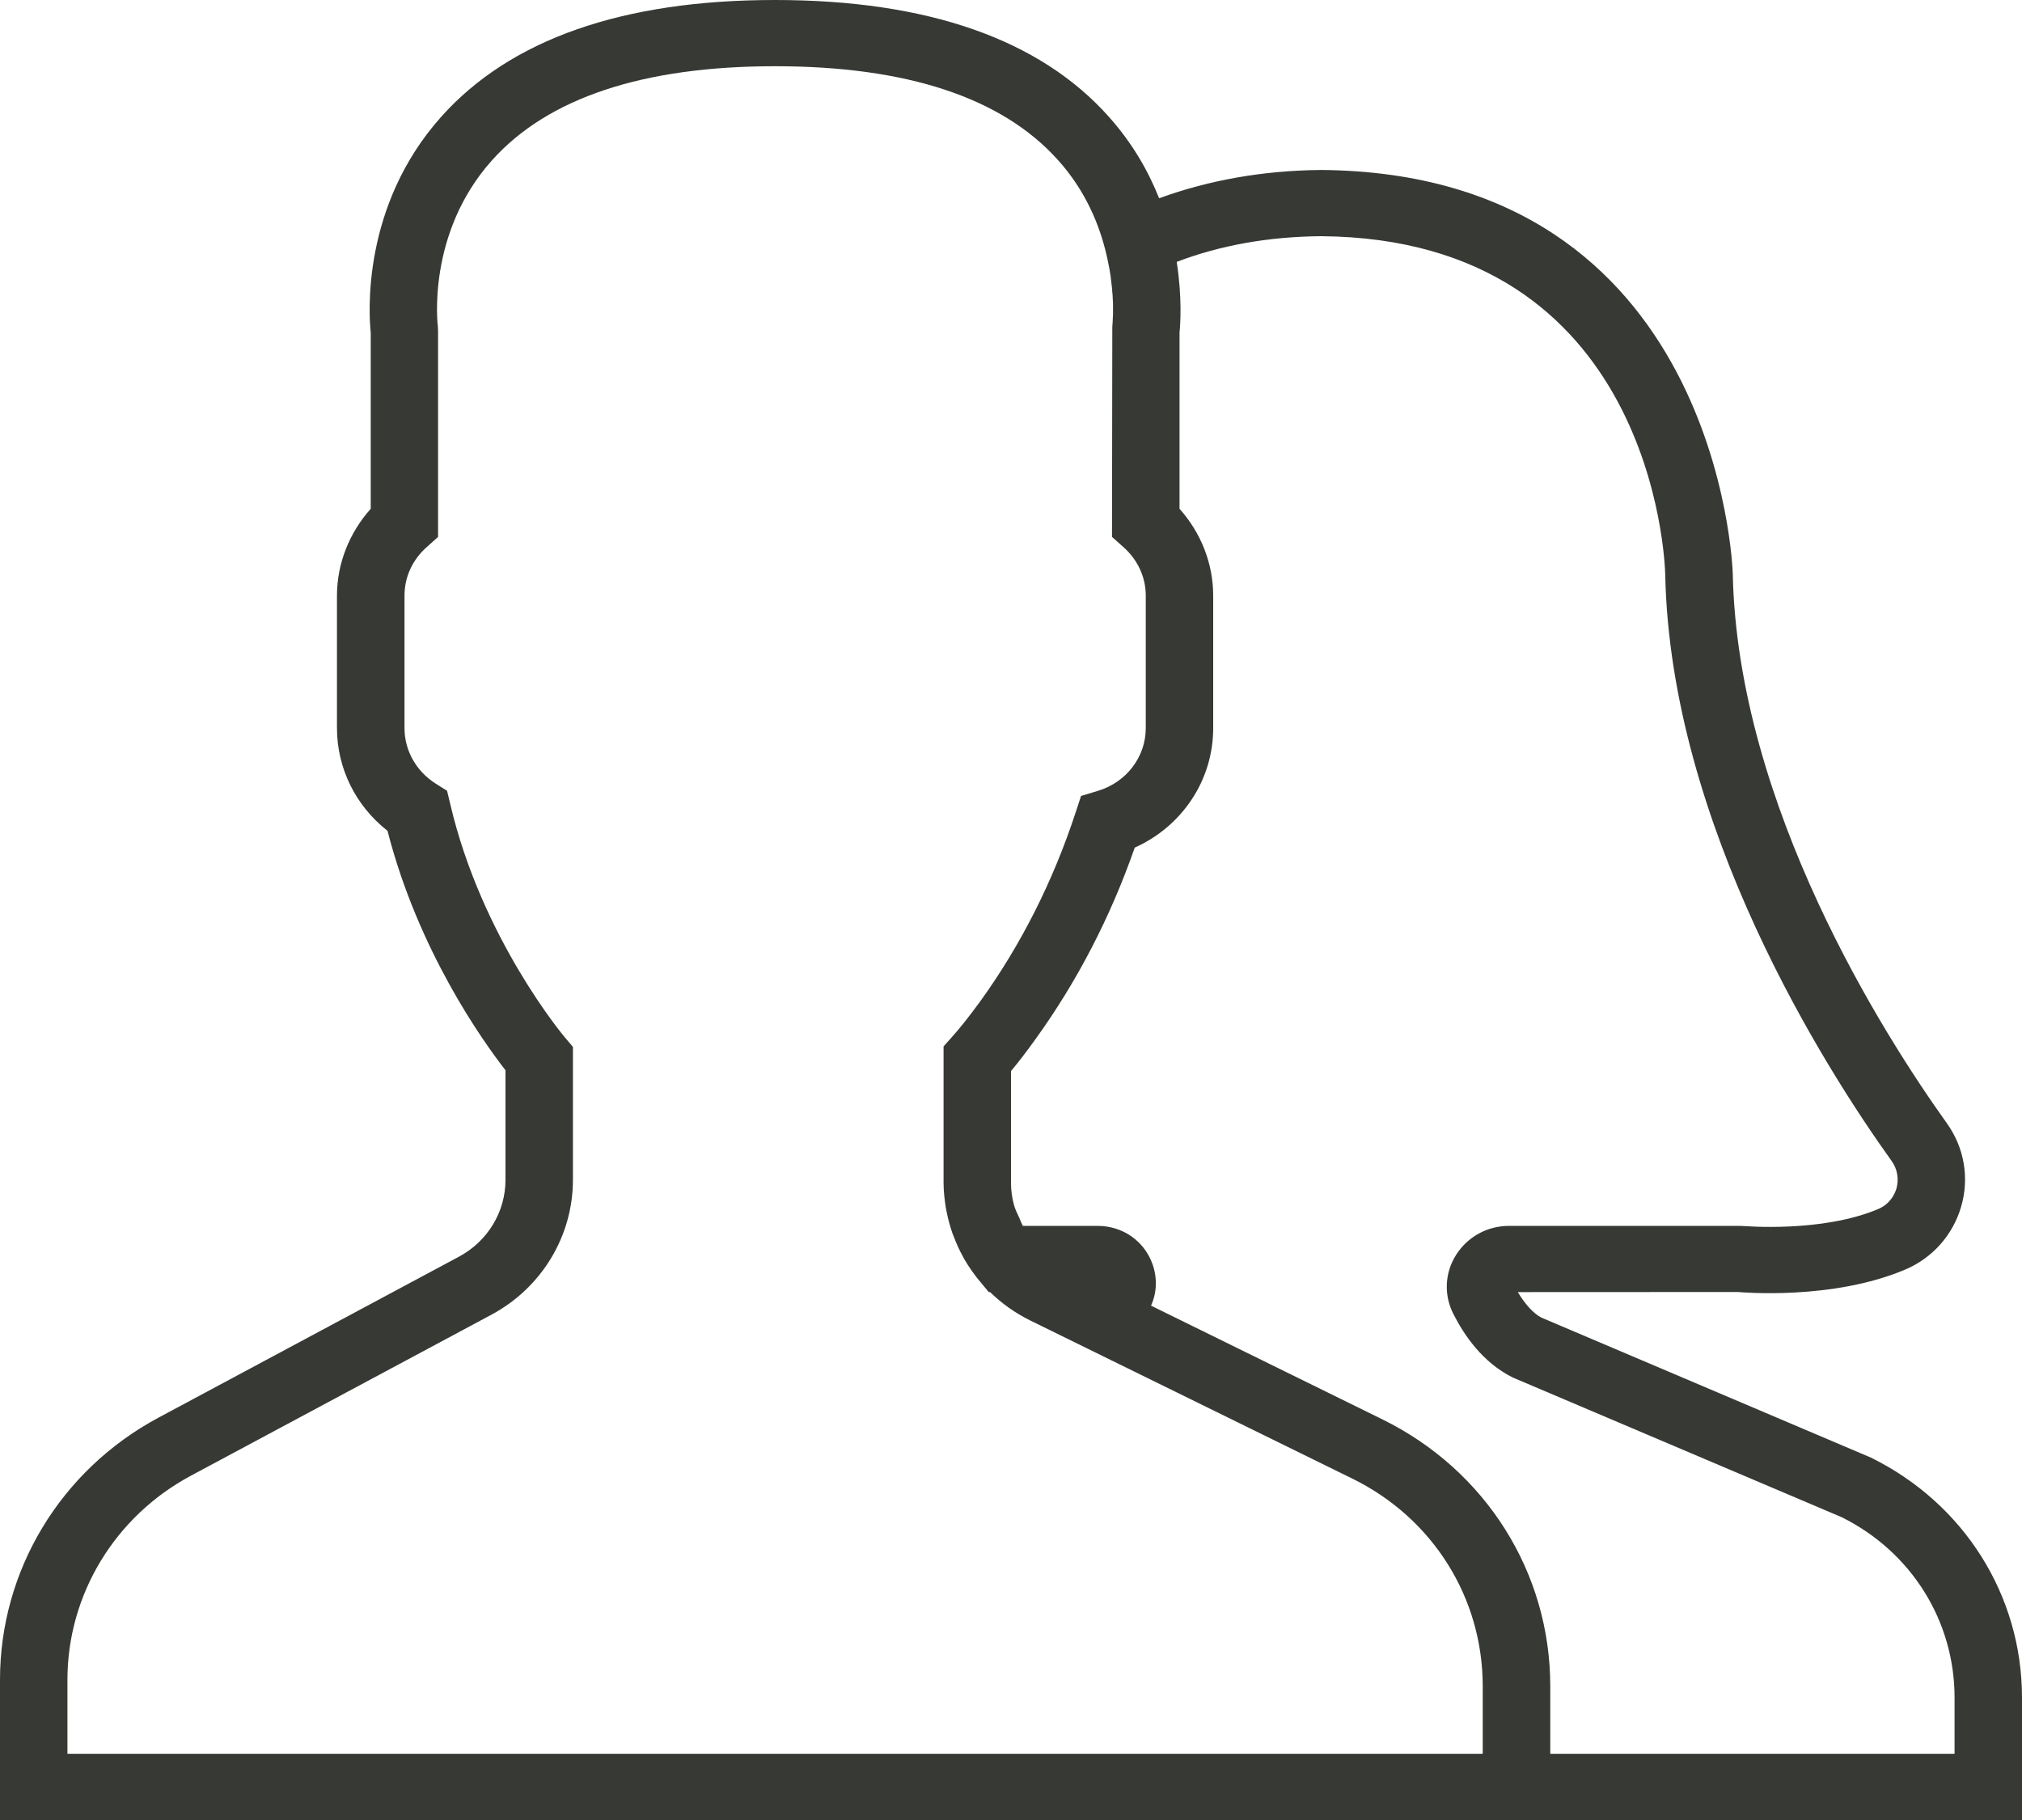 <?xml version="1.0" encoding="UTF-8"?>
<svg width="20px" height="18px" viewBox="0 0 20 18" version="1.1" xmlns="http://www.w3.org/2000/svg" xmlns:xlink="http://www.w3.org/1999/xlink">
    <!-- Generator: Sketch 59.1 (86144) - https://sketch.com -->
    <title>users</title>
    <desc>Created with Sketch.</desc>
    <g id="Page-1" stroke="none" stroke-width="1" fill="none" fill-rule="evenodd">
        <g id="01.-home" transform="translate(-145, -525)" fill="#373935">
            <path d="M163.506,539.416 L160.248,538.032 C160.171,537.994 160.086,537.901 160.013,537.779 L162.189,537.778 C162.227,537.781 163.123,537.861 163.843,537.557 C164.115,537.442 164.316,537.215 164.398,536.934 C164.481,536.65 164.429,536.349 164.256,536.108 C163.635,535.24 162.184,532.969 162.139,530.668 C162.137,530.628 162.005,526.713 158.068,526.681 C157.489,526.686 156.953,526.783 156.465,526.961 C156.359,526.694 156.203,526.418 155.968,526.155 C155.285,525.388 154.173,525 152.666,525 C151.159,525 150.049,525.388 149.364,526.155 C148.574,527.039 148.648,528.111 148.667,528.29 L148.667,530.032 C148.454,530.27 148.333,530.576 148.333,530.89 L148.333,532.199 C148.333,532.598 148.517,532.969 148.833,533.217 C149.137,534.404 149.777,535.299 150,535.585 L150,536.668 C150,536.985 149.824,537.276 149.541,537.428 L146.567,539.021 C145.6,539.539 145,540.531 145,541.613 L145,543 L165,543 L165,541.79 C165,540.779 164.427,539.87 163.506,539.416 Z M159.666,542.345 L145.667,542.345 L145.667,541.613 C145.667,540.773 146.135,539.999 146.886,539.596 L149.86,538.003 C150.358,537.736 150.667,537.225 150.667,536.668 L150.667,535.354 L150.589,535.262 C150.581,535.253 149.764,534.283 149.453,532.95 L149.422,532.821 L149.308,532.749 C149.115,532.626 149.001,532.421 149.001,532.201 L149.001,530.89 C149.001,530.708 149.079,530.535 149.224,530.408 L149.333,530.31 L149.333,528.273 L149.331,528.23 C149.33,528.222 149.215,527.314 149.865,526.587 C150.418,525.968 151.361,525.655 152.666,525.655 C153.968,525.655 154.909,525.965 155.462,526.58 C155.738,526.885 155.876,527.226 155.944,527.518 C155.949,527.541 155.955,527.563 155.959,527.587 C155.963,527.61 155.968,527.634 155.973,527.656 C155.977,527.682 155.981,527.705 155.985,527.729 C155.986,527.747 155.99,527.765 155.991,527.781 C155.996,527.822 156.001,527.86 156.002,527.897 C156.004,527.9 156.004,527.902 156.004,527.905 C156.006,527.941 156.007,527.974 156.009,528.004 C156.009,528.01 156.009,528.015 156.009,528.022 C156.009,528.049 156.009,528.075 156.009,528.097 L156.009,528.107 C156.007,528.183 156.002,528.23 156.002,528.231 L155.999,530.31 L156.11,530.409 C156.253,530.535 156.333,530.708 156.333,530.89 L156.333,532.201 C156.333,532.485 156.143,532.736 155.859,532.822 L155.693,532.872 L155.64,533.033 C155.417,533.714 155.099,534.344 154.696,534.903 C154.596,535.04 154.5,535.163 154.416,535.256 L154.333,535.349 L154.333,536.699 C154.333,536.782 154.343,536.864 154.355,536.943 C154.357,536.959 154.362,536.977 154.365,536.993 C154.378,537.059 154.396,537.124 154.417,537.186 C154.422,537.201 154.427,537.215 154.434,537.23 C154.46,537.298 154.489,537.366 154.525,537.428 C154.528,537.436 154.533,537.442 154.536,537.45 C154.585,537.533 154.64,537.613 154.704,537.687 L154.78,537.779 L154.793,537.779 C154.907,537.89 155.039,537.985 155.189,538.059 L158.373,539.622 C159.172,540.013 159.666,540.801 159.666,541.677 L159.666,542.345 Z M164.333,542.345 L160.334,542.345 L160.334,541.677 C160.334,540.552 159.696,539.54 158.672,539.037 L156.385,537.913 C156.442,537.787 156.449,537.643 156.4,537.503 C156.318,537.273 156.105,537.124 155.856,537.124 L155.117,537.124 C155.102,537.097 155.093,537.068 155.08,537.04 C155.063,537.003 155.044,536.966 155.032,536.926 C155.011,536.853 155,536.777 155,536.699 L155,535.593 C155.077,535.501 155.156,535.397 155.239,535.282 C155.653,534.709 155.983,534.072 156.224,533.383 C156.694,533.172 157,532.715 157,532.201 L157,530.89 C157,530.576 156.88,530.27 156.667,530.032 L156.667,528.29 C156.675,528.209 156.694,527.942 156.639,527.59 C157.069,527.426 157.549,527.34 158.068,527.336 C161.349,527.362 161.468,530.547 161.471,530.681 C161.522,533.163 163.053,535.566 163.711,536.483 C163.768,536.563 163.784,536.661 163.758,536.755 C163.742,536.808 163.698,536.905 163.579,536.957 C163.019,537.193 162.259,537.126 162.22,537.124 L159.927,537.124 C159.712,537.124 159.517,537.231 159.403,537.41 C159.29,537.588 159.28,537.807 159.375,537.994 C159.479,538.2 159.663,538.476 159.966,538.625 L163.216,540.005 C163.905,540.347 164.333,541.031 164.333,541.79 L164.333,542.345 Z" id="users"></path>
        </g>
    </g>
</svg>